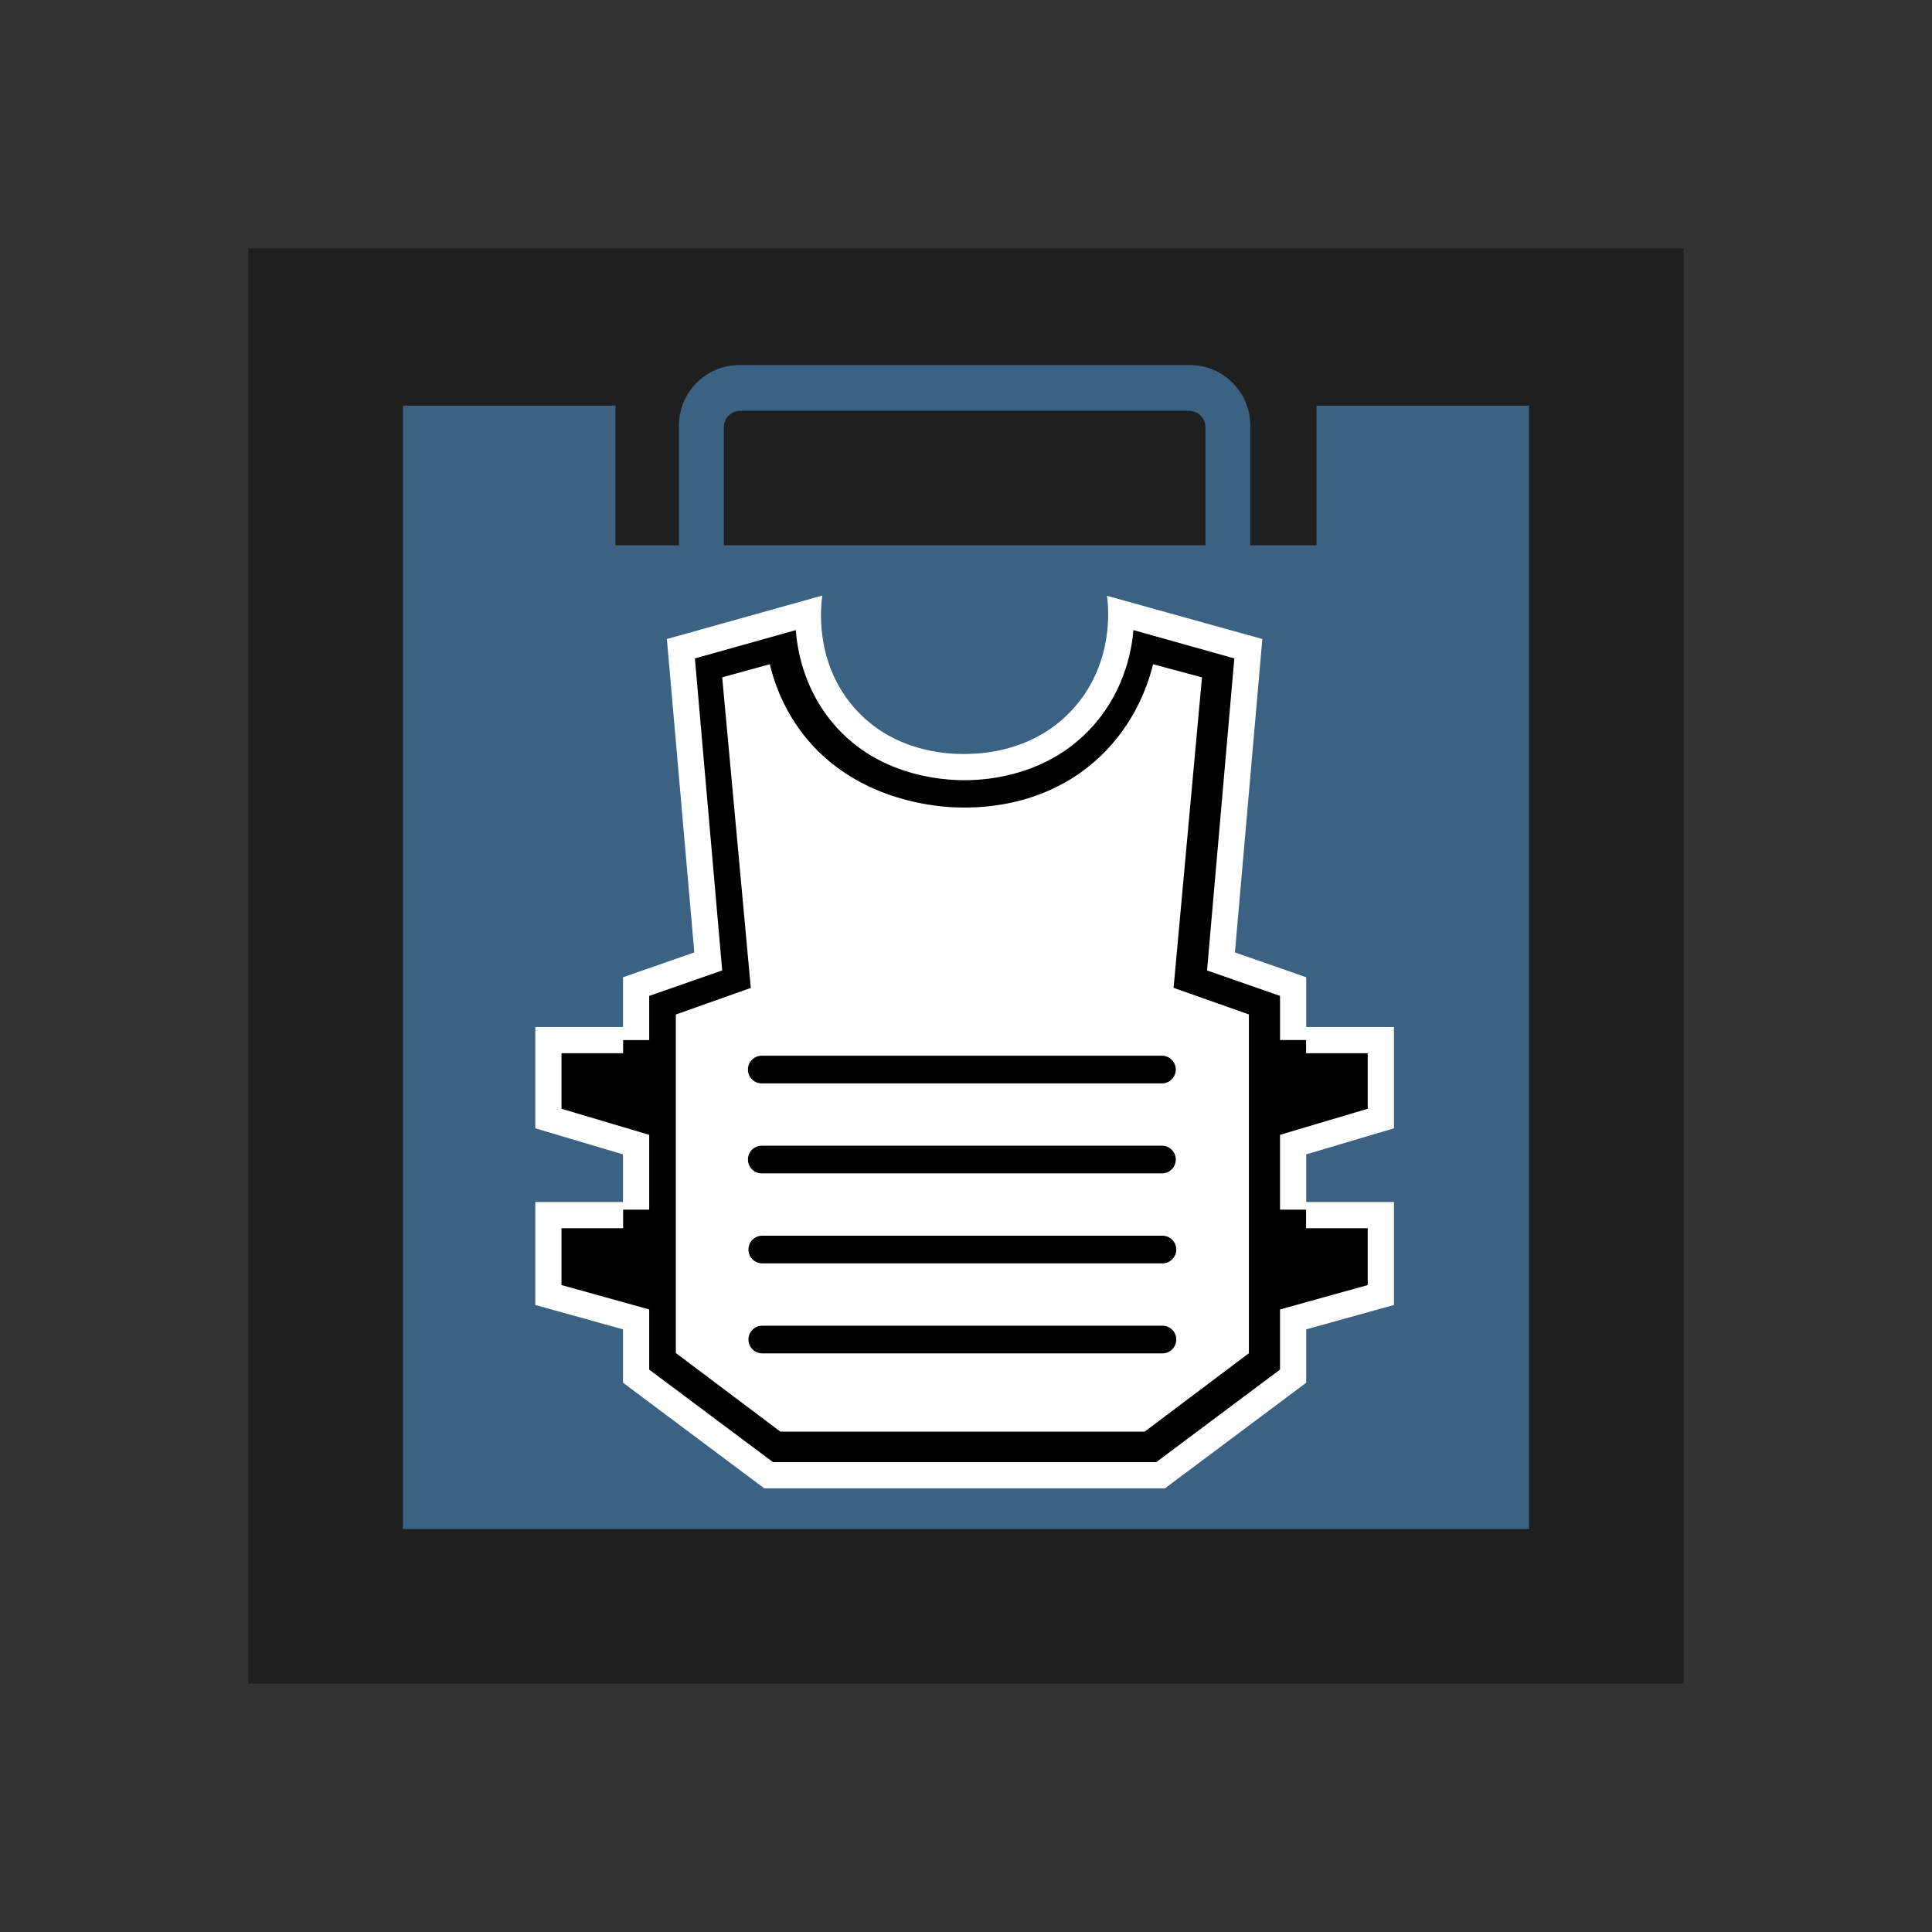 <svg xmlns="http://www.w3.org/2000/svg" viewBox="0 0 350 350" style="enable-background:new 0 0 350 350" xml:space="preserve"><rect x="0" y="0" width="350" height="350" fill="#333333" stroke="none"/><switch><g><g><path style="opacity:.4" d="M45 45h260v260H45z"/><path style="fill:#3b6183" d="M238.5 73.479v25.303h-12V77.081c0-6.046-4.901-10.947-10.947-10.947h-81.606c-6.046 0-10.947 4.901-10.947 10.947v21.701h-11.5V73.479H73V277h204V73.479h-38.5zm-107.375 3.938a3 3 0 0 1 3-3h81.25a3 3 0 0 1 3 3v21.365h-87.25V77.417z"/><path style="fill:#fff" d="M252.528 204.405v-18.35h-15.89V177.042l-12.918-4.505 4.966-56.771-28.145-7.83c.216 1.546 1.483 11.849-5.947 20.265-7.028 7.96-16.592 8.291-18.922 8.372-2.101.073-13.485.467-21.195-8.678-7.028-8.336-5.743-18.361-5.505-20.008l-28.159 7.878 4.966 56.771-12.918 4.505v9.013H96.972v18.35l15.889 4.722v8.63H96.972v18.652l15.889 4.416v9.666l25.601 19.141h72.576l25.601-19.141v-9.666l15.889-4.416v-18.652h-15.889V209.126l15.889-4.721z"/><path d="M247.778 200.861v-10.056h-11.167v-2.389h-4.722v-8l-13.222-4.611 4.944-56.528-18.278-5.125c-.238 2.841-1.259 10.439-7.167 17.181-8.163 9.313-19.43 9.887-22.33 9.988-3.099.107-16.23.113-25.003-10.377-5.477-6.549-6.441-13.822-6.667-16.792l-18.278 5.125 4.944 56.528-13.222 4.611v8h-4.722v2.389h-11.167v10.056l15.889 4.722v13.556h-4.722v3.368h-11.167v10.292l15.889 4.417v10.896l22.431 16.771h69.417l22.431-16.771v-10.896l15.889-4.417v-10.292h-11.167v-3.368h-4.722v-13.556l15.889-4.722z"/><path style="fill:#fff" d="m212.604 178.958 5.146-56.25-8.861-2.375c-.822 3.325-3.119 10.632-9.722 16.833-9.859 9.258-22.007 9.188-25.556 9.111-2.85-.062-18.282-.719-28.028-13.153-3.737-4.767-5.362-9.638-6.125-12.792l-8.625 2.375 5.181 56.264-13.583 4.819v61.319l18.944 14.25h65.986l18.889-14.208v-61.375l-13.646-4.818zM135.5 193.753a2.5 2.5 0 0 1 2.5-2.5h72.5a2.5 2.5 0 0 1 2.5 2.5v.011a2.5 2.5 0 0 1-2.5 2.5H138a2.5 2.5 0 0 1-2.5-2.5v-.011zm0 16.304a2.5 2.5 0 0 1 2.5-2.5h72.5a2.5 2.5 0 0 1 2.5 2.5v.011a2.5 2.5 0 0 1-2.5 2.5H138a2.5 2.5 0 0 1-2.5-2.5v-.011zm77.59 32.619a2.5 2.5 0 0 1-2.5 2.5h-72.5a2.5 2.5 0 0 1-2.5-2.5v-.011a2.5 2.5 0 0 1 2.5-2.5h72.5a2.5 2.5 0 0 1 2.5 2.5v.011zm0-16.304a2.5 2.5 0 0 1-2.5 2.5h-72.5a2.5 2.5 0 0 1-2.5-2.5v-.011a2.5 2.5 0 0 1 2.5-2.5h72.5a2.5 2.5 0 0 1 2.5 2.5v.011z"/></g></g></switch></svg>